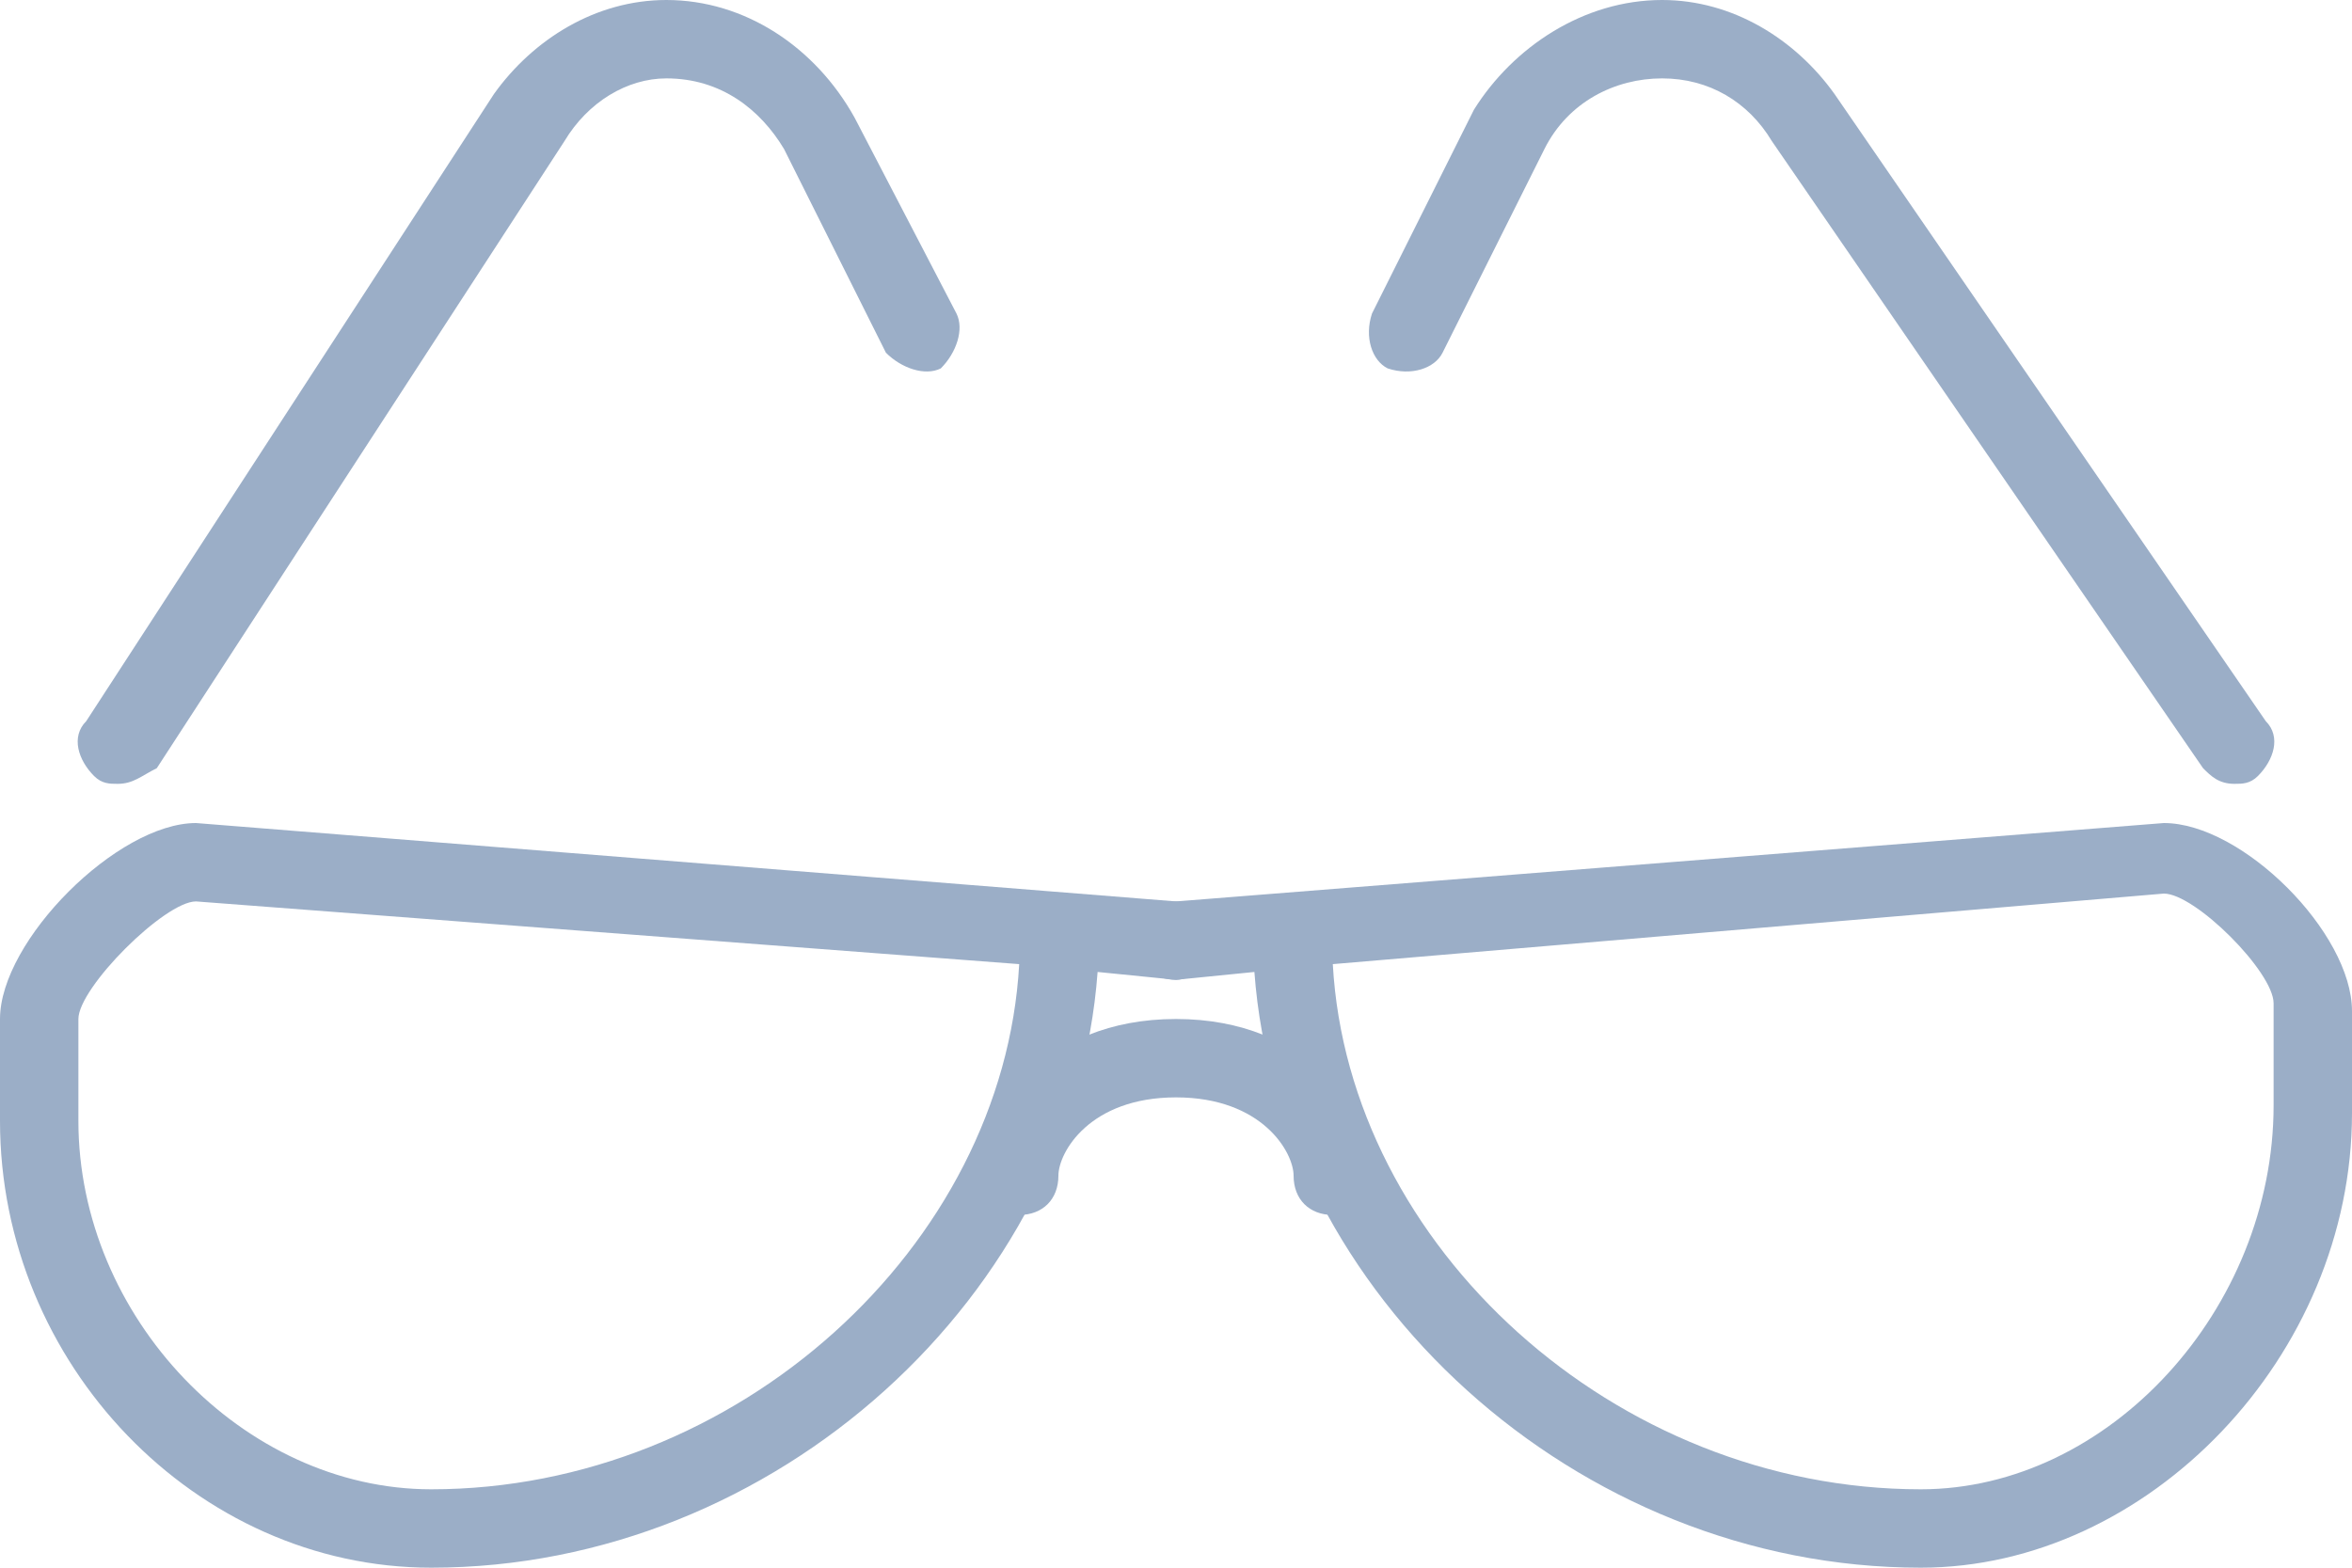 <svg width="120" height="80" viewBox="0 0 120 80" version="1.1" xmlns="http://www.w3.org/2000/svg" xmlns:xlink="http://www.w3.org/1999/xlink">
<title>default</title>
<desc>Created using Figma</desc>
<g id="Canvas" transform="translate(735 -735)">
<g id="default">
<g id="Group">
<g id="Group">
<g id="Vector">
<use xlink:href="#path0_fill" transform="translate(-731.036 735)" fill="#9BAEC7"/>
</g>
</g>
<g id="Group">
<g id="Vector">
<use xlink:href="#path1_fill" transform="translate(-685 787)" fill="#9BAEC7"/>
</g>
</g>
<g id="Group">
<g id="Vector">
<use xlink:href="#path2_fill" transform="translate(-665.157 735)" fill="#9BAEC7"/>
</g>
</g>
<g id="Group">
<g id="Vector">
<use xlink:href="#path3_fill" transform="translate(-735 777)" fill="#9BAEC7"/>
</g>
</g>
<g id="Group">
<g id="Vector">
<use xlink:href="#path4_fill" transform="translate(-677 777)" fill="#9BAEC7"/>
</g>
</g>
</g>
</g>
</g>
<defs>
<path id="path0_fill" d="M 2.036 40C 1.636 40 1.236 40 0.836 39.6C 0.036 38.8 -0.364 37.6 0.436 36.8L 21.236 4.8C 23.236 2 26.436 0 30.036 0C 34.036 0 37.636 2.4 39.636 6L 44.836 16C 45.236 16.8 44.836 18 44.036 18.8C 43.236 19.2 42.036 18.8 41.236 18L 36.036 7.6C 34.836 5.6 32.836 4 30.036 4C 28.036 4 26.036 5.2 24.836 7.2L 4.036 39.2C 3.236 39.6 2.836 40 2.036 40Z"/>
<path id="path1_fill" d="M 18 10C 16.8 10 16 9.2 16 8C 16 6.8 14.4 4 10 4C 5.6 4 4 6.8 4 8C 4 9.2 3.2 10 2 10C 0.8 10 0 9.2 0 8C 0 4.8 3.2 0 10 0C 16.8 0 20 4.8 20 8C 20 9.2 19.2 10 18 10Z"/>
<path id="path2_fill" d="M 44.157 40C 43.357 40 42.957 39.6 42.557 39.2L 20.557 7.2C 19.357 5.2 17.357 4 14.957 4C 12.557 4 10.157 5.2 8.957 7.6L 3.757 18C 3.357 18.8 2.157 19.2 0.957 18.8C 0.157 18.4 -0.243 17.2 0.157 16L 5.357 5.6C 7.357 2.4 10.957 0 14.957 0C 18.557 0 21.757 2 23.757 4.8L 45.757 36.8C 46.557 37.6 46.157 38.8 45.357 39.6C 44.957 40 44.557 40 44.157 40Z"/>
<path id="path3_fill" d="M 22 38C 10 38 0 27.6 0 15.2L 0 10C 0 6 6 0 10 0L 60 4C 61.2 4 62 5.2 62 6C 62 7.2 60.8 8 60 8L 56 7.6C 54.8 24 39.6 38 22 38ZM 10 4C 8.4 4 4 8.4 4 10L 4 15.2C 4 25.2 12.4 34 22 34C 37.6 34 51.2 21.6 52 7.2L 10 4Z"/>
<path id="path4_fill" d="M 40 38C 22.4 38 7.2 24 6 7.6L 2 8C 0.8 8 0 7.2 0 6C 0 4.8 0.8 4 2 4L 52.4 0C 56.4 0 62 5.6 62 9.6L 62 14.8C 62 27.2 51.6 38 40 38ZM 10 7.2C 10.8 21.6 24.4 34 40 34C 49.6 34 58 24.8 58 14.4L 58 9.2C 58 7.6 54 3.6 52.4 3.6L 10 7.2Z"/>
</defs>
</svg>

